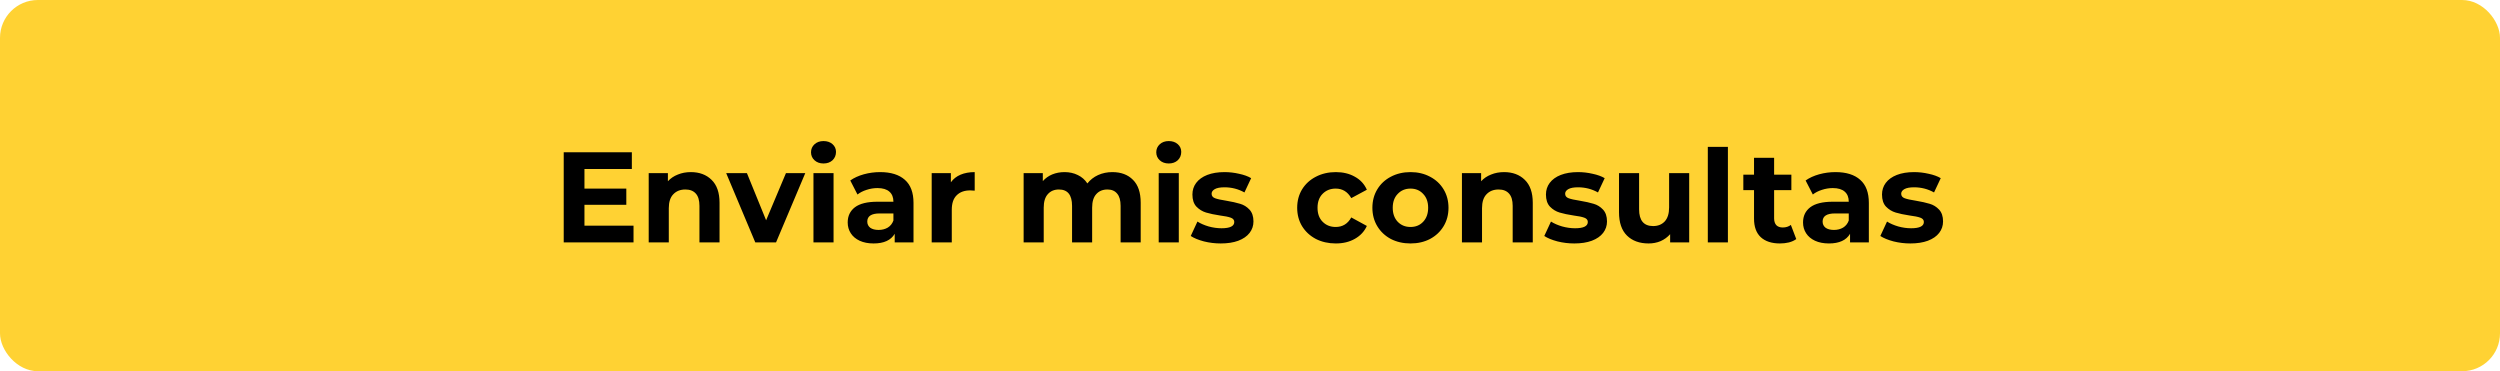 <svg width="330" height="49" viewBox="0 0 330 49" fill="none" xmlns="http://www.w3.org/2000/svg">
<rect width="330" height="49" rx="5" fill="#FFD233"/>
<path d="M83.625 29.79V32H74.411V20.1H83.404V22.31H77.148V24.894H82.673V27.036H77.148V29.79H83.625ZM91.188 22.718C92.322 22.718 93.234 23.058 93.925 23.738C94.628 24.418 94.979 25.427 94.979 26.764V32H92.327V27.172C92.327 26.447 92.169 25.908 91.851 25.557C91.534 25.194 91.075 25.013 90.474 25.013C89.806 25.013 89.273 25.223 88.876 25.642C88.48 26.05 88.281 26.662 88.281 27.478V32H85.629V22.854H88.162V23.925C88.514 23.54 88.95 23.245 89.471 23.041C89.993 22.826 90.565 22.718 91.188 22.718ZM106.295 22.854L102.436 32H99.699L95.857 22.854H98.594L101.127 29.076L103.745 22.854H106.295ZM107.377 22.854H110.029V32H107.377V22.854ZM108.703 21.579C108.216 21.579 107.819 21.437 107.513 21.154C107.207 20.871 107.054 20.519 107.054 20.1C107.054 19.681 107.207 19.329 107.513 19.046C107.819 18.763 108.216 18.621 108.703 18.621C109.191 18.621 109.587 18.757 109.893 19.029C110.199 19.301 110.352 19.641 110.352 20.049C110.352 20.491 110.199 20.859 109.893 21.154C109.587 21.437 109.191 21.579 108.703 21.579ZM116.18 22.718C117.596 22.718 118.684 23.058 119.444 23.738C120.203 24.407 120.583 25.421 120.583 26.781V32H118.101V30.861C117.602 31.711 116.673 32.136 115.313 32.136C114.61 32.136 113.998 32.017 113.477 31.779C112.967 31.541 112.576 31.212 112.304 30.793C112.032 30.374 111.896 29.898 111.896 29.365C111.896 28.515 112.213 27.846 112.848 27.359C113.494 26.872 114.485 26.628 115.823 26.628H117.931C117.931 26.05 117.755 25.608 117.404 25.302C117.052 24.985 116.525 24.826 115.823 24.826C115.335 24.826 114.854 24.905 114.378 25.064C113.913 25.211 113.516 25.415 113.188 25.676L112.236 23.823C112.734 23.472 113.329 23.2 114.021 23.007C114.723 22.814 115.443 22.718 116.18 22.718ZM115.976 30.351C116.429 30.351 116.831 30.249 117.183 30.045C117.534 29.83 117.783 29.518 117.931 29.11V28.175H116.112C115.024 28.175 114.48 28.532 114.48 29.246C114.48 29.586 114.61 29.858 114.871 30.062C115.143 30.255 115.511 30.351 115.976 30.351ZM125.516 24.061C125.833 23.619 126.258 23.285 126.791 23.058C127.335 22.831 127.958 22.718 128.661 22.718V25.166C128.366 25.143 128.168 25.132 128.066 25.132C127.306 25.132 126.711 25.347 126.281 25.778C125.85 26.197 125.635 26.832 125.635 27.682V32H122.983V22.854H125.516V24.061ZM146.832 22.718C147.976 22.718 148.883 23.058 149.552 23.738C150.232 24.407 150.572 25.415 150.572 26.764V32H147.92V27.172C147.92 26.447 147.767 25.908 147.461 25.557C147.166 25.194 146.741 25.013 146.186 25.013C145.562 25.013 145.069 25.217 144.707 25.625C144.344 26.022 144.163 26.617 144.163 27.41V32H141.511V27.172C141.511 25.733 140.933 25.013 139.777 25.013C139.165 25.013 138.677 25.217 138.315 25.625C137.952 26.022 137.771 26.617 137.771 27.41V32H135.119V22.854H137.652V23.908C137.992 23.523 138.405 23.228 138.893 23.024C139.391 22.82 139.935 22.718 140.525 22.718C141.171 22.718 141.754 22.848 142.276 23.109C142.797 23.358 143.216 23.727 143.534 24.214C143.908 23.738 144.378 23.37 144.945 23.109C145.523 22.848 146.152 22.718 146.832 22.718ZM152.949 22.854H155.601V32H152.949V22.854ZM154.275 21.579C153.787 21.579 153.391 21.437 153.085 21.154C152.779 20.871 152.626 20.519 152.626 20.1C152.626 19.681 152.779 19.329 153.085 19.046C153.391 18.763 153.787 18.621 154.275 18.621C154.762 18.621 155.159 18.757 155.465 19.029C155.771 19.301 155.924 19.641 155.924 20.049C155.924 20.491 155.771 20.859 155.465 21.154C155.159 21.437 154.762 21.579 154.275 21.579ZM161.139 32.136C160.38 32.136 159.637 32.045 158.912 31.864C158.187 31.671 157.609 31.433 157.178 31.15L158.062 29.246C158.47 29.507 158.963 29.722 159.541 29.892C160.119 30.051 160.686 30.13 161.241 30.13C162.363 30.13 162.924 29.852 162.924 29.297C162.924 29.036 162.771 28.849 162.465 28.736C162.159 28.623 161.689 28.526 161.054 28.447C160.306 28.334 159.688 28.203 159.201 28.056C158.714 27.909 158.289 27.648 157.926 27.274C157.575 26.9 157.399 26.367 157.399 25.676C157.399 25.098 157.563 24.588 157.892 24.146C158.232 23.693 158.719 23.341 159.354 23.092C160 22.843 160.759 22.718 161.632 22.718C162.278 22.718 162.918 22.792 163.553 22.939C164.199 23.075 164.732 23.268 165.151 23.517L164.267 25.404C163.462 24.951 162.584 24.724 161.632 24.724C161.065 24.724 160.64 24.803 160.357 24.962C160.074 25.121 159.932 25.325 159.932 25.574C159.932 25.857 160.085 26.056 160.391 26.169C160.697 26.282 161.184 26.39 161.853 26.492C162.601 26.617 163.213 26.753 163.689 26.9C164.165 27.036 164.579 27.291 164.93 27.665C165.281 28.039 165.457 28.56 165.457 29.229C165.457 29.796 165.287 30.3 164.947 30.742C164.607 31.184 164.108 31.53 163.451 31.779C162.805 32.017 162.034 32.136 161.139 32.136ZM176.328 32.136C175.353 32.136 174.475 31.938 173.693 31.541C172.922 31.133 172.316 30.572 171.874 29.858C171.443 29.144 171.228 28.334 171.228 27.427C171.228 26.52 171.443 25.71 171.874 24.996C172.316 24.282 172.922 23.727 173.693 23.33C174.475 22.922 175.353 22.718 176.328 22.718C177.291 22.718 178.13 22.922 178.844 23.33C179.569 23.727 180.096 24.299 180.425 25.047L178.368 26.152C177.892 25.313 177.206 24.894 176.311 24.894C175.619 24.894 175.047 25.121 174.594 25.574C174.14 26.027 173.914 26.645 173.914 27.427C173.914 28.209 174.14 28.827 174.594 29.28C175.047 29.733 175.619 29.96 176.311 29.96C177.217 29.96 177.903 29.541 178.368 28.702L180.425 29.824C180.096 30.549 179.569 31.116 178.844 31.524C178.13 31.932 177.291 32.136 176.328 32.136ZM186.187 32.136C185.224 32.136 184.357 31.938 183.586 31.541C182.827 31.133 182.232 30.572 181.801 29.858C181.371 29.144 181.155 28.334 181.155 27.427C181.155 26.52 181.371 25.71 181.801 24.996C182.232 24.282 182.827 23.727 183.586 23.33C184.357 22.922 185.224 22.718 186.187 22.718C187.151 22.718 188.012 22.922 188.771 23.33C189.531 23.727 190.126 24.282 190.556 24.996C190.987 25.71 191.202 26.52 191.202 27.427C191.202 28.334 190.987 29.144 190.556 29.858C190.126 30.572 189.531 31.133 188.771 31.541C188.012 31.938 187.151 32.136 186.187 32.136ZM186.187 29.96C186.867 29.96 187.423 29.733 187.853 29.28C188.295 28.815 188.516 28.198 188.516 27.427C188.516 26.656 188.295 26.044 187.853 25.591C187.423 25.126 186.867 24.894 186.187 24.894C185.507 24.894 184.946 25.126 184.504 25.591C184.062 26.044 183.841 26.656 183.841 27.427C183.841 28.198 184.062 28.815 184.504 29.28C184.946 29.733 185.507 29.96 186.187 29.96ZM198.534 22.718C199.667 22.718 200.58 23.058 201.271 23.738C201.974 24.418 202.325 25.427 202.325 26.764V32H199.673V27.172C199.673 26.447 199.514 25.908 199.197 25.557C198.88 25.194 198.421 25.013 197.82 25.013C197.151 25.013 196.619 25.223 196.222 25.642C195.825 26.05 195.627 26.662 195.627 27.478V32H192.975V22.854H195.508V23.925C195.859 23.54 196.296 23.245 196.817 23.041C197.338 22.826 197.911 22.718 198.534 22.718ZM207.806 32.136C207.047 32.136 206.304 32.045 205.579 31.864C204.854 31.671 204.276 31.433 203.845 31.15L204.729 29.246C205.137 29.507 205.63 29.722 206.208 29.892C206.786 30.051 207.353 30.13 207.908 30.13C209.03 30.13 209.591 29.852 209.591 29.297C209.591 29.036 209.438 28.849 209.132 28.736C208.826 28.623 208.356 28.526 207.721 28.447C206.973 28.334 206.355 28.203 205.868 28.056C205.381 27.909 204.956 27.648 204.593 27.274C204.242 26.9 204.066 26.367 204.066 25.676C204.066 25.098 204.23 24.588 204.559 24.146C204.899 23.693 205.386 23.341 206.021 23.092C206.667 22.843 207.426 22.718 208.299 22.718C208.945 22.718 209.585 22.792 210.22 22.939C210.866 23.075 211.399 23.268 211.818 23.517L210.934 25.404C210.129 24.951 209.251 24.724 208.299 24.724C207.732 24.724 207.307 24.803 207.024 24.962C206.741 25.121 206.599 25.325 206.599 25.574C206.599 25.857 206.752 26.056 207.058 26.169C207.364 26.282 207.851 26.39 208.52 26.492C209.268 26.617 209.88 26.753 210.356 26.9C210.832 27.036 211.246 27.291 211.597 27.665C211.948 28.039 212.124 28.56 212.124 29.229C212.124 29.796 211.954 30.3 211.614 30.742C211.274 31.184 210.775 31.53 210.118 31.779C209.472 32.017 208.701 32.136 207.806 32.136ZM222.974 22.854V32H220.458V30.912C220.107 31.309 219.687 31.615 219.2 31.83C218.713 32.034 218.186 32.136 217.619 32.136C216.418 32.136 215.466 31.79 214.763 31.099C214.06 30.408 213.709 29.382 213.709 28.022V22.854H216.361V27.631C216.361 29.104 216.979 29.841 218.214 29.841C218.849 29.841 219.359 29.637 219.744 29.229C220.129 28.81 220.322 28.192 220.322 27.376V22.854H222.974ZM225.431 19.386H228.083V32H225.431V19.386ZM237.107 31.558C236.847 31.751 236.524 31.898 236.138 32C235.764 32.091 235.368 32.136 234.948 32.136C233.86 32.136 233.016 31.858 232.415 31.303C231.826 30.748 231.531 29.932 231.531 28.855V25.098H230.12V23.058H231.531V20.831H234.183V23.058H236.461V25.098H234.183V28.821C234.183 29.206 234.28 29.507 234.472 29.722C234.676 29.926 234.96 30.028 235.322 30.028C235.742 30.028 236.099 29.915 236.393 29.688L237.107 31.558ZM242.285 22.718C243.702 22.718 244.79 23.058 245.549 23.738C246.308 24.407 246.688 25.421 246.688 26.781V32H244.206V30.861C243.707 31.711 242.778 32.136 241.418 32.136C240.715 32.136 240.103 32.017 239.582 31.779C239.072 31.541 238.681 31.212 238.409 30.793C238.137 30.374 238.001 29.898 238.001 29.365C238.001 28.515 238.318 27.846 238.953 27.359C239.599 26.872 240.591 26.628 241.928 26.628H244.036C244.036 26.05 243.86 25.608 243.509 25.302C243.158 24.985 242.631 24.826 241.928 24.826C241.441 24.826 240.959 24.905 240.483 25.064C240.018 25.211 239.622 25.415 239.293 25.676L238.341 23.823C238.84 23.472 239.435 23.2 240.126 23.007C240.829 22.814 241.548 22.718 242.285 22.718ZM242.081 30.351C242.534 30.351 242.937 30.249 243.288 30.045C243.639 29.83 243.889 29.518 244.036 29.11V28.175H242.217C241.129 28.175 240.585 28.532 240.585 29.246C240.585 29.586 240.715 29.858 240.976 30.062C241.248 30.255 241.616 30.351 242.081 30.351ZM252.165 32.136C251.406 32.136 250.664 32.045 249.938 31.864C249.213 31.671 248.635 31.433 248.204 31.15L249.088 29.246C249.496 29.507 249.989 29.722 250.567 29.892C251.145 30.051 251.712 30.13 252.267 30.13C253.389 30.13 253.95 29.852 253.95 29.297C253.95 29.036 253.797 28.849 253.491 28.736C253.185 28.623 252.715 28.526 252.08 28.447C251.332 28.334 250.715 28.203 250.227 28.056C249.74 27.909 249.315 27.648 248.952 27.274C248.601 26.9 248.425 26.367 248.425 25.676C248.425 25.098 248.59 24.588 248.918 24.146C249.258 23.693 249.746 23.341 250.38 23.092C251.026 22.843 251.786 22.718 252.658 22.718C253.304 22.718 253.945 22.792 254.579 22.939C255.225 23.075 255.758 23.268 256.177 23.517L255.293 25.404C254.489 24.951 253.61 24.724 252.658 24.724C252.092 24.724 251.667 24.803 251.383 24.962C251.1 25.121 250.958 25.325 250.958 25.574C250.958 25.857 251.111 26.056 251.417 26.169C251.723 26.282 252.211 26.39 252.879 26.492C253.627 26.617 254.239 26.753 254.715 26.9C255.191 27.036 255.605 27.291 255.956 27.665C256.308 28.039 256.483 28.56 256.483 29.229C256.483 29.796 256.313 30.3 255.973 30.742C255.633 31.184 255.135 31.53 254.477 31.779C253.831 32.017 253.061 32.136 252.165 32.136Z" fill="black"/>
</svg>

